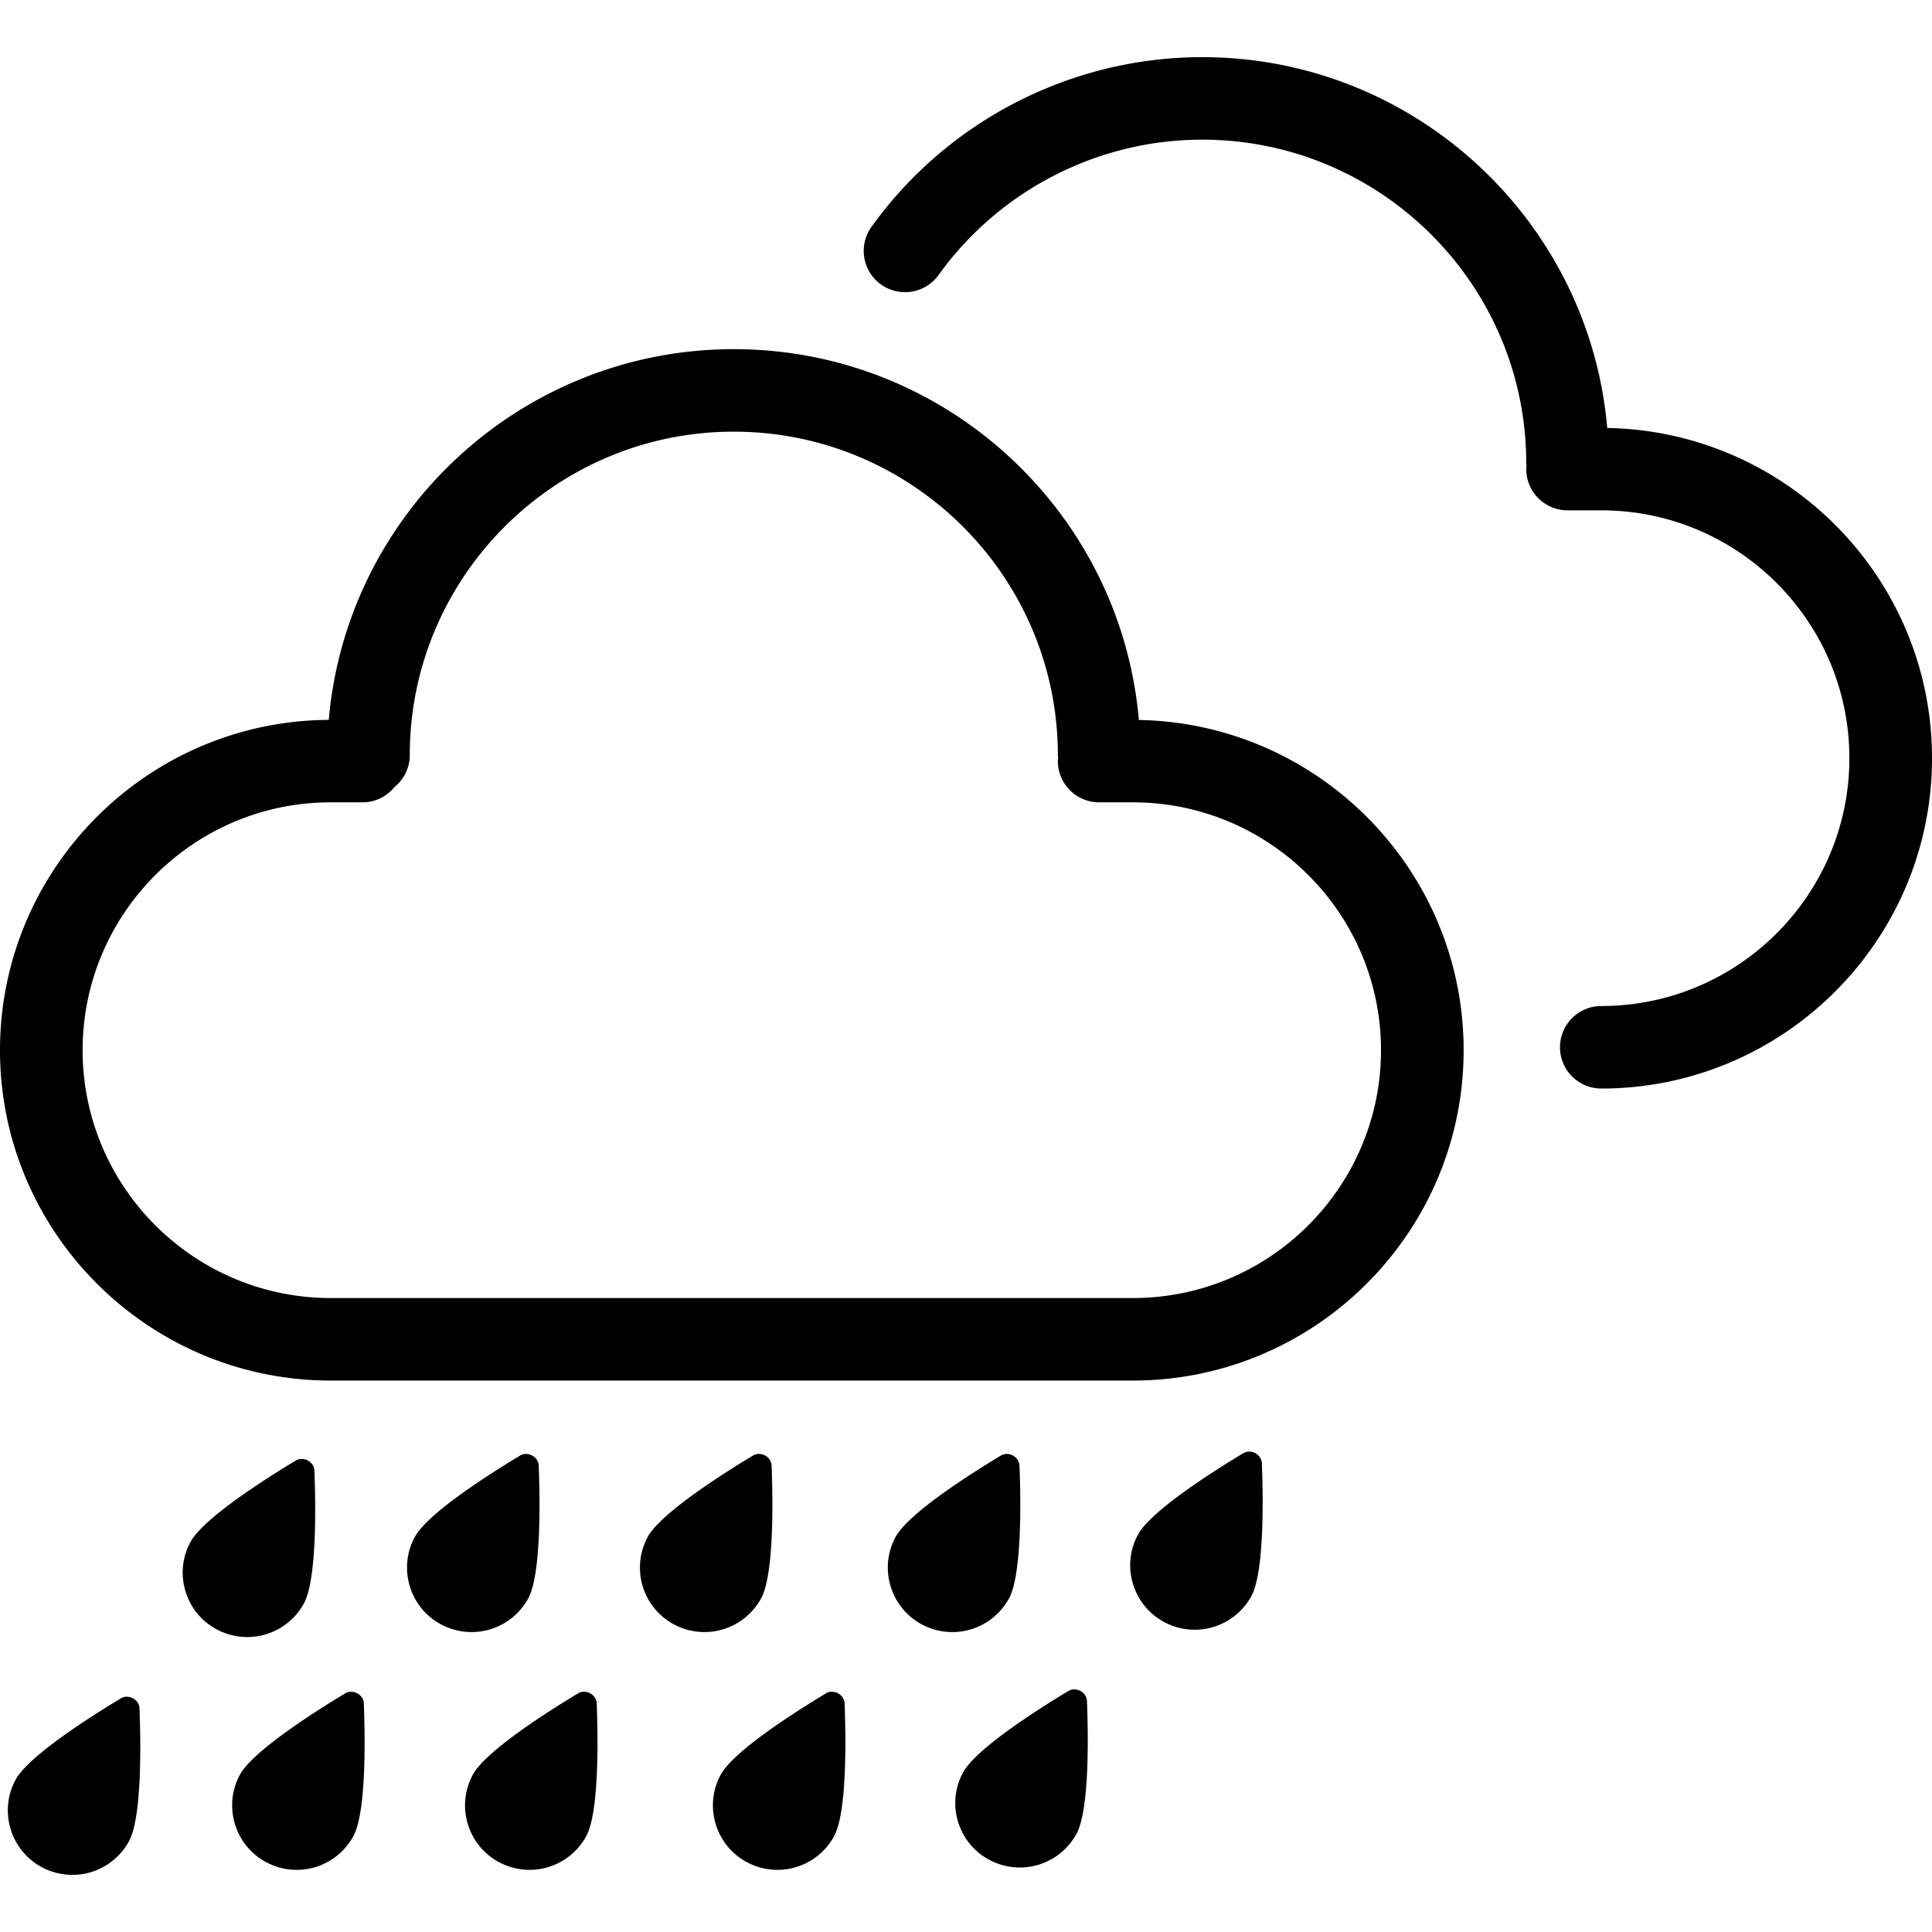 <svg class="svg-icon" style="width: 1em; height: 1em;vertical-align: middle;fill: currentColor;overflow: hidden;" viewBox="0 0 1024 1024" version="1.1" xmlns="http://www.w3.org/2000/svg"><path d="M603.622 381.604c-9.528-109.957-102.149-196.541-214.687-196.541-112.522 0-205.128 86.559-214.687 196.49C78.08 382.106 0 460.411 0 556.621c0 96.548 78.628 175.104 175.268 175.104h425.216c96.645 0 175.273-78.551 175.273-175.104 0-95.503-76.933-173.332-172.134-175.017z m-3.139 306.381h-425.216c-72.494 0-131.476-58.931-131.476-131.369 0-72.428 58.977-131.359 131.476-131.359h16.927c6.84 0 12.872-3.195 16.891-8.105 4.9-4.009 8.095-10.025 8.095-16.845 0-94.577 77.051-171.515 171.756-171.515 94.71 0 171.756 76.938 171.756 171.515 0 0.527 0.118 1.024 0.154 1.541-0.036 0.517-0.154 1.014-0.154 1.541a21.883 21.883 0 0 0 21.898 21.868h17.894c72.499 0 131.476 58.931 131.476 131.359 0.005 72.438-58.977 131.369-131.476 131.369z m251.382-461.148c-9.528-109.957-102.149-196.541-214.687-196.541-69.315 0-134.845 33.628-175.283 89.953a21.857 21.857 0 0 0 5.038 30.52 21.924 21.924 0 0 0 30.556-5.033c32.236-44.908 84.454-71.711 139.694-71.711 94.71 0 171.756 76.938 171.756 171.515 0 0.527 0.118 1.024 0.154 1.541-0.036 0.517-0.154 1.014-0.154 1.541a21.878 21.878 0 0 0 21.898 21.868h17.894c72.499 0 131.476 58.931 131.476 131.359 0 72.438-58.977 131.364-131.476 131.364-12.093 0-21.898 9.789-21.898 21.868s9.805 21.868 21.898 21.868c96.645 0 175.273-78.551 175.273-175.099-0.005-95.498-76.943-173.327-172.14-175.012zM161.126 849.741c6.958-12.867 6.175-53.463 5.514-70.318-0.184-4.675-5.75-7.731-9.846-5.315-14.479 8.704-48.896 30.331-55.844 43.197a33.853 33.853 0 0 0-2.673 25.994 33.864 33.864 0 0 0 16.512 20.26 34.263 34.263 0 0 0 16.22 4.106 34.166 34.166 0 0 0 30.116-17.925z m-97.029 50.406c-14.459 8.678-48.86 30.275-55.849 43.187-8.95 16.563-2.739 37.32 13.844 46.275a34.181 34.181 0 0 0 46.331-13.829c6.958-12.861 6.175-53.463 5.514-70.323-0.184-4.69-5.816-7.726-9.841-5.309z m470.738-53.053c6.958-12.867 6.175-53.463 5.519-70.318-0.189-4.69-5.827-7.721-9.841-5.304-14.469 8.689-48.87 30.28-55.849 43.187-8.955 16.563-2.744 37.32 13.844 46.269a34.176 34.176 0 0 0 46.326-13.834z m-97.029 50.406c-14.474 8.704-48.886 30.316-55.849 43.187-8.95 16.563-2.744 37.32 13.85 46.269a34.181 34.181 0 0 0 46.326-13.829c6.968-12.892 6.18-53.484 5.519-70.318-0.179-4.675-5.816-7.726-9.846-5.309z m-157.793-50.406c6.958-12.867 6.175-53.463 5.519-70.318-0.189-4.69-5.811-7.721-9.841-5.304-14.469 8.689-48.87 30.28-55.849 43.187-8.955 16.563-2.744 37.32 13.844 46.269a34.294 34.294 0 0 0 16.21 4.101 34.166 34.166 0 0 0 30.116-17.935z m-97.024 50.406c-14.474 8.704-48.886 30.316-55.849 43.187-8.95 16.563-2.739 37.32 13.85 46.269a34.181 34.181 0 0 0 46.326-13.829c6.973-12.892 6.18-53.484 5.519-70.318-0.174-4.675-5.821-7.726-9.846-5.309z m220.457-50.406c6.973-12.897 6.18-53.473 5.519-70.318-0.179-4.669-5.719-7.747-9.841-5.315-14.474 8.704-48.886 30.326-55.849 43.197a34.15 34.15 0 0 0 30.065 50.36 34.15 34.15 0 0 0 30.106-17.925z m-97.024 50.406c-14.469 8.689-48.876 30.29-55.844 43.187-8.955 16.563-2.744 37.32 13.844 46.269a34.202 34.202 0 0 0 46.331-13.834c6.958-12.867 6.175-53.463 5.519-70.318-0.195-4.68-5.832-7.711-9.851-5.304z m352.553-127.273c-14.474 8.704-48.886 30.316-55.849 43.187-8.955 16.563-2.744 37.32 13.844 46.269a34.181 34.181 0 0 0 46.331-13.829c6.958-12.872 6.175-53.473 5.519-70.323-0.189-4.68-5.816-7.716-9.846-5.304z m-92.698 126.029c-14.479 8.704-48.896 30.331-55.844 43.197a33.874 33.874 0 0 0-2.678 25.994 33.915 33.915 0 0 0 16.522 20.27 34.299 34.299 0 0 0 16.215 4.101 34.161 34.161 0 0 0 30.111-17.93c6.963-12.872 6.18-53.463 5.519-70.318-0.189-4.695-5.816-7.731-9.846-5.315z"  /></svg>